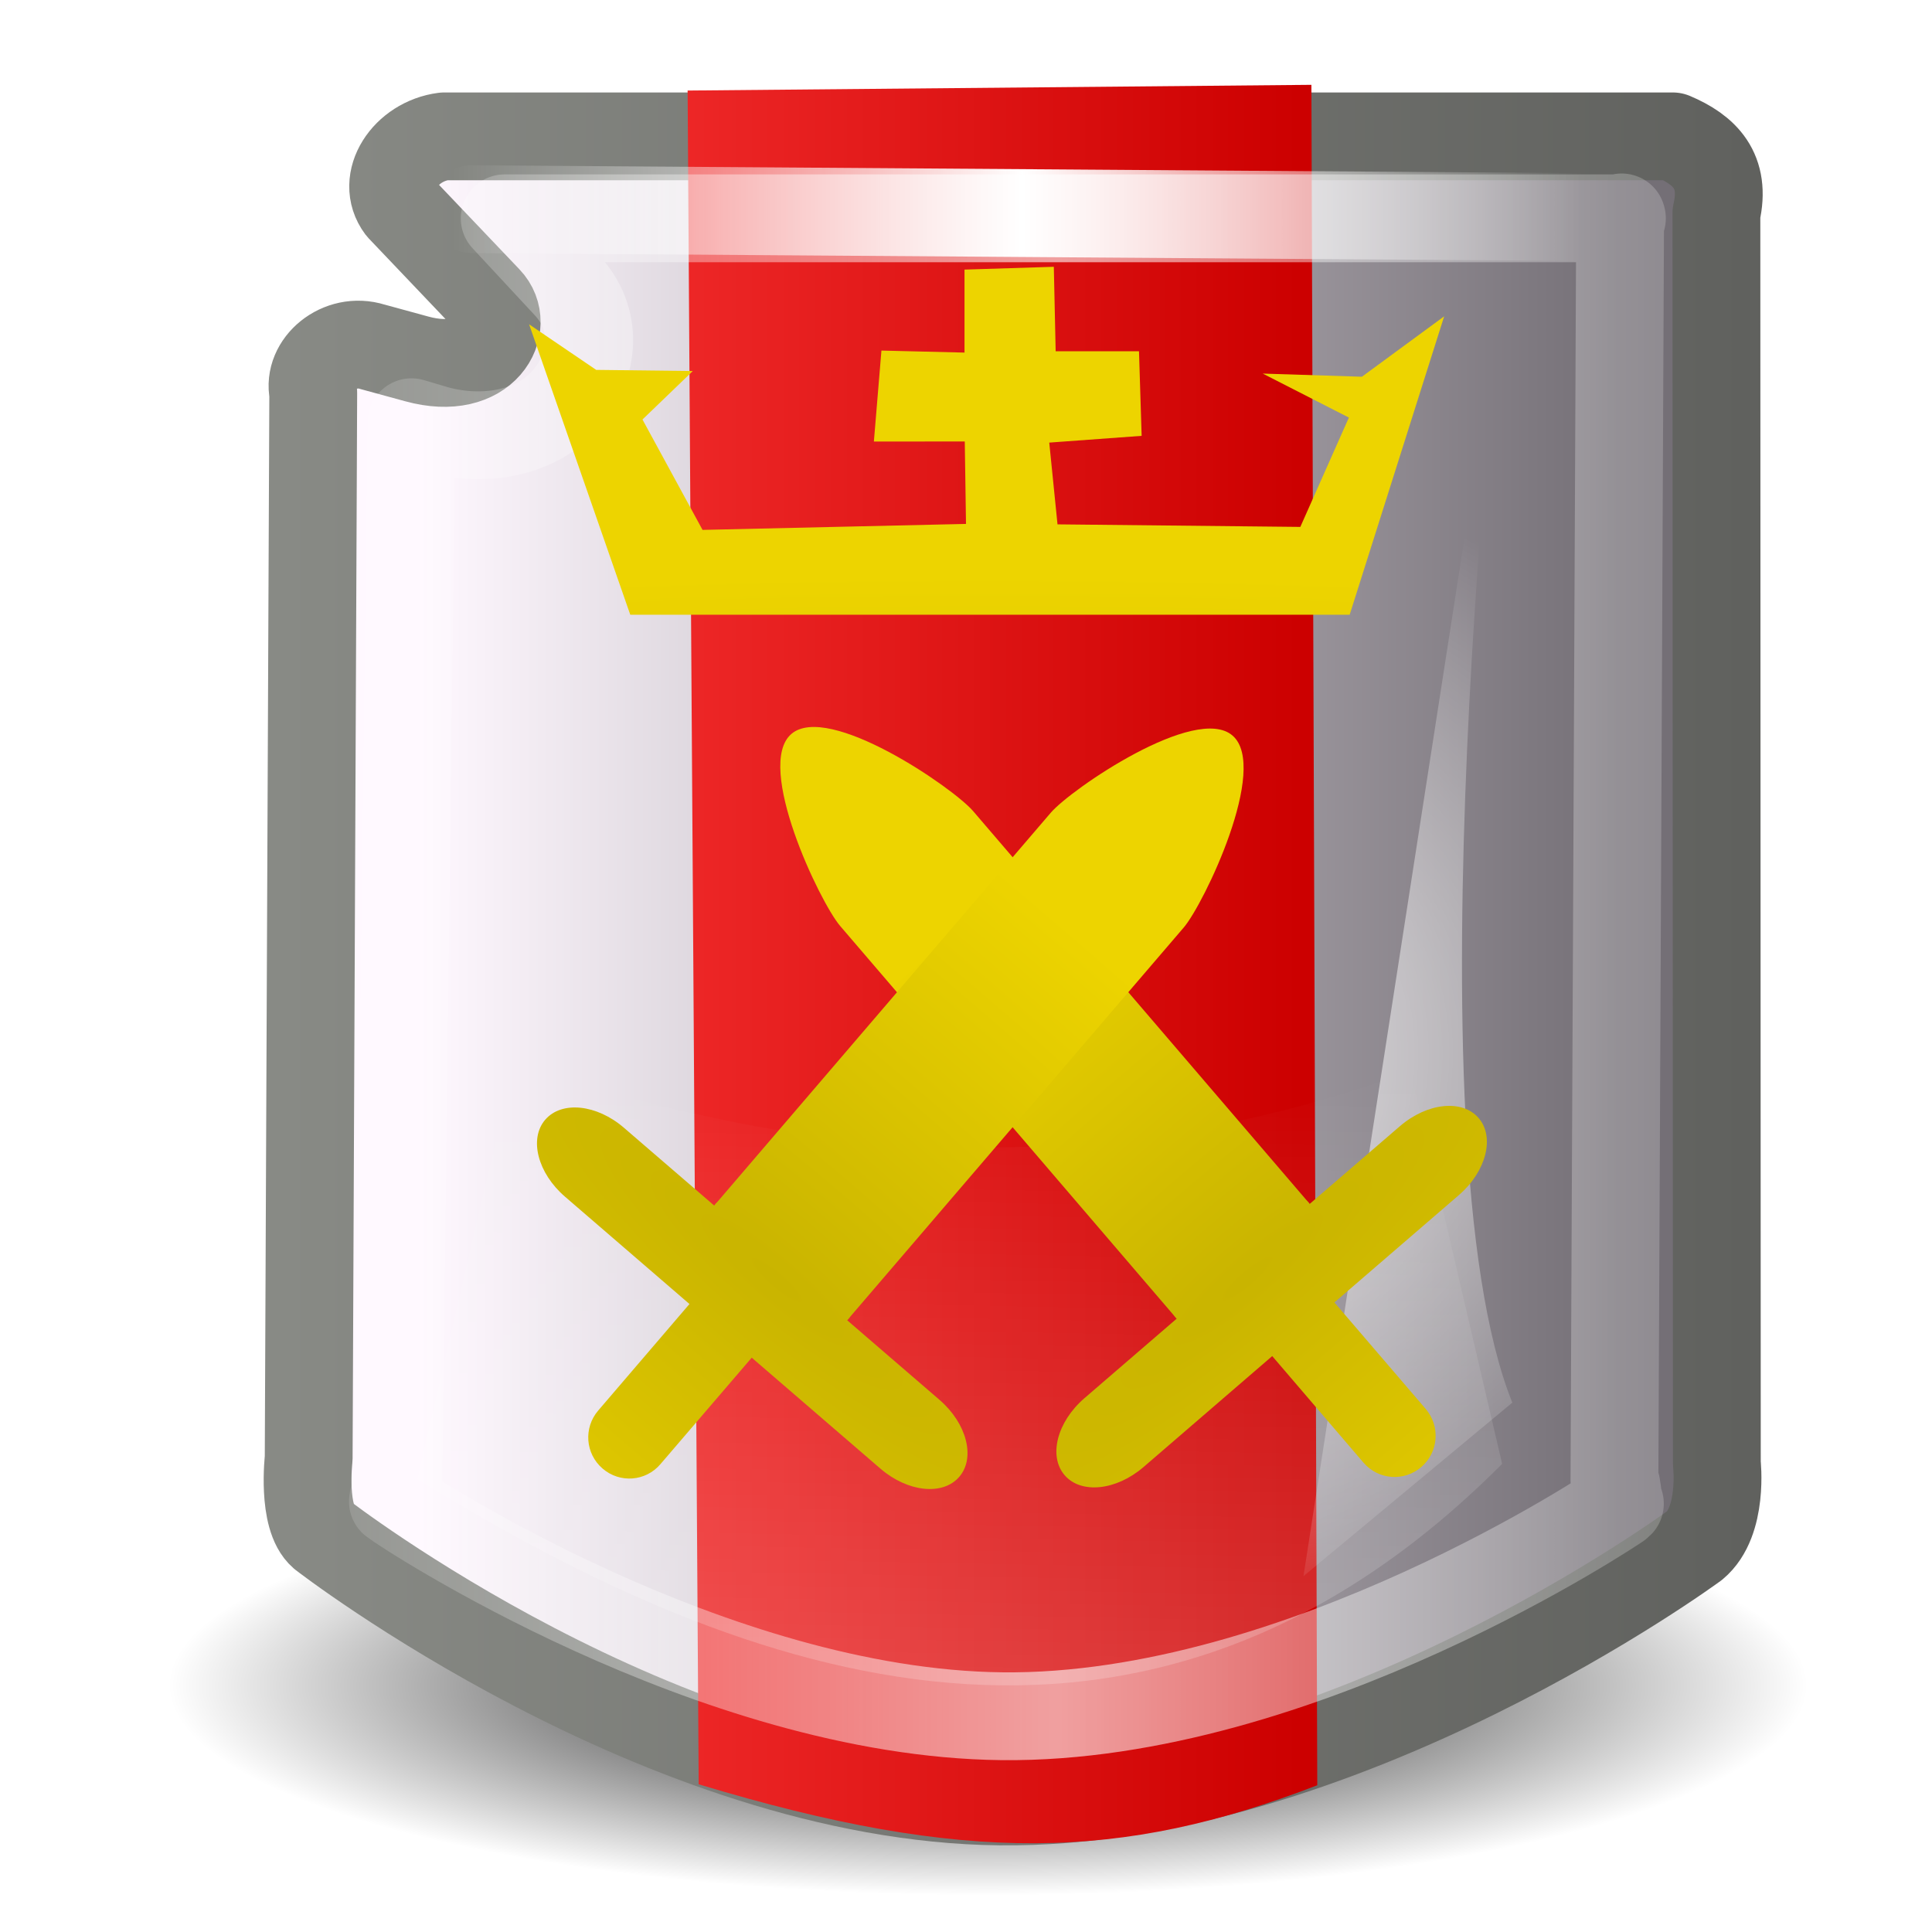 <?xml version="1.0" encoding="UTF-8" standalone="no"?>
<!-- Created with Inkscape (http://www.inkscape.org/) -->
<svg
   xmlns:dc="http://purl.org/dc/elements/1.1/"
   xmlns:cc="http://web.resource.org/cc/"
   xmlns:rdf="http://www.w3.org/1999/02/22-rdf-syntax-ns#"
   xmlns:svg="http://www.w3.org/2000/svg"
   xmlns="http://www.w3.org/2000/svg"
   xmlns:xlink="http://www.w3.org/1999/xlink"
   xmlns:sodipodi="http://sodipodi.sourceforge.net/DTD/sodipodi-0.dtd"
   xmlns:inkscape="http://www.inkscape.org/namespaces/inkscape"
   inkscape:export-ydpi="90.000000"
   inkscape:export-xdpi="90.000000"
   inkscape:export-filename="/home/jimmac/src/cvs/gnome/nld-ui/trunk/tango-yast2-theme/icons/48x48/apps/apparmor_app_armor.png"
   width="22"
   height="22"
   id="svg11300"
   sodipodi:version="0.32"
   inkscape:version="0.45"
   sodipodi:docbase="/home/dobey/Projects/gnome-icon-theme/22x22/status"
   sodipodi:docname="security-high.svg"
   inkscape:output_extension="org.inkscape.output.svg.inkscape"
   version="1.0">
  <defs
     id="defs3">
    <linearGradient
       inkscape:collect="always"
       id="linearGradient6250">
      <stop
         style="stop-color:#888a85;stop-opacity:1;"
         offset="0"
         id="stop6252" />
      <stop
         style="stop-color:#60615e;stop-opacity:1"
         offset="1"
         id="stop6254" />
    </linearGradient>
    <linearGradient
       inkscape:collect="always"
       id="linearGradient5892">
      <stop
         style="stop-color:#c9b400;stop-opacity:1"
         offset="0"
         id="stop5894" />
      <stop
         style="stop-color:#edd400;stop-opacity:1"
         offset="1"
         id="stop5896" />
    </linearGradient>
    <linearGradient
       id="linearGradient5880">
      <stop
         id="stop5882"
         offset="0"
         style="stop-color:#ffffff;stop-opacity:0;" />
      <stop
         style="stop-color:#ffffff;stop-opacity:1;"
         offset="0.505"
         id="stop5884" />
      <stop
         id="stop5886"
         offset="1"
         style="stop-color:#ffffff;stop-opacity:0;" />
    </linearGradient>
    <linearGradient
       inkscape:collect="always"
       id="linearGradient5776">
      <stop
         style="stop-color:#ffffff;stop-opacity:1;"
         offset="0"
         id="stop5778" />
      <stop
         style="stop-color:#ffffff;stop-opacity:0;"
         offset="1"
         id="stop5780" />
    </linearGradient>
    <linearGradient
       inkscape:collect="always"
       id="linearGradient5694">
      <stop
         style="stop-color:#ffffff;stop-opacity:1;"
         offset="0"
         id="stop5696" />
      <stop
         style="stop-color:#ffffff;stop-opacity:0;"
         offset="1"
         id="stop5698" />
    </linearGradient>
    <linearGradient
       id="linearGradient5666">
      <stop
         style="stop-color:#ffffff;stop-opacity:0;"
         offset="0"
         id="stop5668" />
      <stop
         id="stop5682"
         offset="0.5"
         style="stop-color:#ffffff;stop-opacity:1;" />
      <stop
         style="stop-color:#ffffff;stop-opacity:0;"
         offset="1"
         id="stop5670" />
    </linearGradient>
    <linearGradient
       inkscape:collect="always"
       id="linearGradient5556">
      <stop
         style="stop-color:#ef2929;stop-opacity:1"
         offset="0"
         id="stop5558" />
      <stop
         style="stop-color:#cc0000;stop-opacity:1"
         offset="1"
         id="stop5560" />
    </linearGradient>
    <linearGradient
       inkscape:collect="always"
       id="linearGradient5541">
      <stop
         style="stop-color:#fff8ff;stop-opacity:1"
         offset="0"
         id="stop5543" />
      <stop
         style="stop-color:#746f76;stop-opacity:1"
         offset="1"
         id="stop5545" />
    </linearGradient>
    <linearGradient
       inkscape:collect="always"
       id="linearGradient15679">
      <stop
         style="stop-color:#000000;stop-opacity:1;"
         offset="0"
         id="stop15681" />
      <stop
         style="stop-color:#000000;stop-opacity:0;"
         offset="1"
         id="stop15683" />
    </linearGradient>
    <radialGradient
       inkscape:collect="always"
       xlink:href="#linearGradient15679"
       id="radialGradient5566"
       gradientUnits="userSpaceOnUse"
       gradientTransform="matrix(1,0,0,0.316,0,27.986)"
       cx="23.312"
       cy="40.938"
       fx="23.312"
       fy="40.938"
       r="17.188" />
    <filter
       inkscape:collect="always"
       x="-0.113"
       width="1.226"
       y="-0.358"
       height="1.715"
       id="filter5652">
      <feGaussianBlur
         inkscape:collect="always"
         stdDeviation="1.621"
         id="feGaussianBlur5654" />
    </filter>
    <linearGradient
       inkscape:collect="always"
       xlink:href="#linearGradient5541"
       id="linearGradient5664"
       gradientUnits="userSpaceOnUse"
       x1="10.25"
       y1="23.75"
       x2="37.75"
       y2="23.75"
       gradientTransform="matrix(0.497,0,0,0.467,-0.315,-0.314)" />
    <radialGradient
       inkscape:collect="always"
       xlink:href="#linearGradient5694"
       id="radialGradient5700"
       cx="33.358"
       cy="25.907"
       fx="33.358"
       fy="25.907"
       r="2.562"
       gradientTransform="matrix(8.463,0,0,6.122,-258.887,-133.29)"
       gradientUnits="userSpaceOnUse" />
    <filter
       inkscape:collect="always"
       x="-0.566"
       width="2.133"
       y="-0.093"
       height="1.185"
       id="filter5770">
      <feGaussianBlur
         inkscape:collect="always"
         stdDeviation="1.209"
         id="feGaussianBlur5772" />
    </filter>
    <linearGradient
       inkscape:collect="always"
       xlink:href="#linearGradient5776"
       id="linearGradient5782"
       x1="27.875"
       y1="46.625"
       x2="28.25"
       y2="26.5"
       gradientUnits="userSpaceOnUse"
       gradientTransform="translate(0,-1)" />
    <filter
       inkscape:collect="always"
       x="-0.279"
       width="1.558"
       y="-0.485"
       height="1.971"
       id="filter5852">
      <feGaussianBlur
         inkscape:collect="always"
         stdDeviation="3.094"
         id="feGaussianBlur5854" />
    </filter>
    <linearGradient
       inkscape:collect="always"
       xlink:href="#linearGradient5556"
       id="linearGradient5868"
       gradientUnits="userSpaceOnUse"
       gradientTransform="matrix(0.69,0,0,0.498,-5.383,-1.318)"
       x1="18.5"
       y1="25.5"
       x2="29.253"
       y2="25.5" />
    <linearGradient
       inkscape:collect="always"
       xlink:href="#linearGradient5880"
       id="linearGradient5878"
       x1="11"
       y1="4.375"
       x2="38.75"
       y2="4.375"
       gradientUnits="userSpaceOnUse"
       gradientTransform="matrix(0.464,0,0,0.465,3.5452304e-2,0.86)" />
    <radialGradient
       inkscape:collect="always"
       xlink:href="#linearGradient5892"
       id="radialGradient6077"
       gradientUnits="userSpaceOnUse"
       gradientTransform="matrix(0.355,0.414,-1.883,1.623,53.544,-37.335)"
       cx="24.976"
       cy="25.602"
       fx="24.976"
       fy="25.602"
       r="9.582" />
    <radialGradient
       inkscape:collect="always"
       xlink:href="#linearGradient5892"
       id="radialGradient6092"
       gradientUnits="userSpaceOnUse"
       gradientTransform="matrix(-0.355,0.414,1.883,1.623,-30.497,-37.317)"
       cx="24.976"
       cy="25.602"
       fx="24.976"
       fy="25.602"
       r="9.582" />
    <linearGradient
       inkscape:collect="always"
       xlink:href="#linearGradient6250"
       id="linearGradient6256"
       x1="3.937"
       y1="16.133"
       x2="27.908"
       y2="16.133"
       gradientUnits="userSpaceOnUse"
       gradientTransform="matrix(0.697,0,0,0.66,0.469,0.499)" />
    <radialGradient
       inkscape:collect="always"
       xlink:href="#linearGradient5892"
       id="radialGradient4902"
       gradientUnits="userSpaceOnUse"
       gradientTransform="matrix(6.681315e-8,-0.543,2.618,2.8577366e-6,-55.794,25.304)"
       cx="24.976"
       cy="25.602"
       fx="24.976"
       fy="25.602"
       r="9.582" />
    <linearGradient
       inkscape:collect="always"
       xlink:href="#linearGradient5666"
       id="linearGradient4904"
       gradientUnits="userSpaceOnUse"
       x1="1.273"
       y1="23.612"
       x2="31.829"
       y2="23.612"
       gradientTransform="matrix(0.679,0,0,0.652,0.783,0.732)" />
  </defs>
  <sodipodi:namedview
     stroke="#888a85"
     fill="#204a87"
     id="base"
     pagecolor="#ffffff"
     bordercolor="#666666"
     borderopacity="0.255"
     inkscape:pageopacity="0.0"
     inkscape:pageshadow="2"
     inkscape:zoom="1"
     inkscape:cx="15.385541"
     inkscape:cy="12.356973"
     inkscape:current-layer="layer1"
     showgrid="false"
     inkscape:grid-bbox="true"
     inkscape:document-units="px"
     inkscape:showpageshadow="false"
     inkscape:window-width="907"
     inkscape:window-height="886"
     inkscape:window-x="561"
     inkscape:window-y="157"
     width="22px"
     height="22px">
    <inkscape:grid
       type="xygrid"
       id="grid5328" />
  </sodipodi:namedview>
  <g
     id="layer1"
     inkscape:label="Layer 1"
     inkscape:groupmode="layer">
    <path
       transform="matrix(0.543,0,0,0.44,-1.407,1.187)"
       d="M 40.5,40.938 A 17.188,5.438 0 1 1 6.125,40.938 A 17.188,5.438 0 1 1 40.5,40.938 z"
       sodipodi:ry="5.4375"
       sodipodi:rx="17.1875"
       sodipodi:cy="40.9375"
       sodipodi:cx="23.3125"
       id="path5564"
       style="opacity:1;color:#000000;fill:url(#radialGradient5566);fill-opacity:1;fill-rule:nonzero;stroke:none;stroke-width:1;stroke-linecap:round;stroke-linejoin:round;marker:none;marker-start:none;marker-mid:none;marker-end:none;stroke-miterlimit:4;stroke-dasharray:none;stroke-dashoffset:0;stroke-opacity:1;visibility:visible;display:block;overflow:visible;filter:url(#filter5652)"
       sodipodi:type="arc" />
    <path
       style="opacity:1;color:#000000;fill:url(#linearGradient5664);fill-opacity:1;fill-rule:nonzero;stroke:url(#linearGradient6256);stroke-width:1;stroke-linecap:round;stroke-linejoin:round;marker:none;marker-start:none;marker-mid:none;marker-end:none;stroke-miterlimit:4;stroke-dasharray:none;stroke-dashoffset:0;stroke-opacity:1;visibility:visible;display:inline;overflow:visible;enable-background:accumulate"
       d="M 3.567,4.474 C 3.567,4.474 3.515,16.607 3.515,16.607 C 3.515,16.607 3.437,17.28 3.672,17.482 C 3.672,17.482 7.534,20.472 11.385,20.513 C 15.28,20.554 19.297,17.599 19.297,17.599 C 19.626,17.325 19.55,16.665 19.55,16.665 C 19.55,16.665 19.545,2.428 19.545,2.428 C 19.656,1.944 19.412,1.707 19.049,1.553 C 19.049,1.553 5.056,1.553 5.056,1.553 C 4.619,1.609 4.325,2.056 4.56,2.369 L 5.553,3.412 C 5.834,3.704 5.531,4.302 4.746,4.087 L 4.241,3.949 C 3.869,3.832 3.497,4.146 3.567,4.474 z"
       id="path5539"
       sodipodi:nodetypes="csszcccccccccc" />
    <path
       style="opacity:1;color:#000000;fill:url(#linearGradient5868);fill-opacity:1;fill-rule:nonzero;stroke:none;stroke-width:1;stroke-linecap:round;stroke-linejoin:round;marker:none;marker-start:none;marker-mid:none;marker-end:none;stroke-miterlimit:4;stroke-dasharray:none;stroke-dashoffset:0;stroke-opacity:1;visibility:visible;display:inline;overflow:visible;enable-background:accumulate"
       d="M 7.83,1.031 C 7.83,1.031 7.956,20.318 7.956,20.318 C 11,21.238 12.779,21.185 15,20.329 C 15,20.329 14.933,0.966 14.933,0.966 C 14.933,0.966 7.83,1.031 7.83,1.031 z"
       id="path5549"
       sodipodi:nodetypes="ccccc" />
    <path
       style="opacity:0.602;color:#000000;fill:none;fill-opacity:1;fill-rule:nonzero;stroke:url(#linearGradient4904);stroke-width:1;stroke-linecap:round;stroke-linejoin:round;marker:none;marker-start:none;marker-mid:none;marker-end:none;stroke-miterlimit:4;stroke-dashoffset:0;stroke-opacity:1;visibility:visible;display:inline;overflow:visible;enable-background:accumulate"
       d="M 5.747,2.486 L 6.447,3.24 C 6.821,3.633 6.771,4.163 6.447,4.543 C 6.123,4.924 5.528,5.047 4.962,4.89 L 4.686,4.808 C 4.686,4.808 4.538,16.813 4.538,16.813 C 4.5,16.953 4.481,17.043 4.474,17.098 C 4.597,17.198 8.107,19.508 11.411,19.543 C 14.813,19.58 18.427,17.139 18.427,17.139 C 18.473,17.099 18.424,17.141 18.427,17.118 C 18.429,17.101 18.423,17.011 18.406,16.915 C 18.399,16.895 18.391,16.874 18.384,16.853 C 18.384,16.853 18.448,2.588 18.448,2.588 C 18.448,2.581 18.448,2.575 18.448,2.568 C 18.475,2.449 18.462,2.475 18.469,2.486 C 18.185,2.486 6.309,2.486 5.747,2.486 z"
       id="path5662"
       sodipodi:nodetypes="ccsccssscssssssc" />
    <path
       style="opacity:1;color:#000000;fill:url(#radialGradient5700);fill-opacity:1;fill-rule:nonzero;stroke:none;stroke-width:1;stroke-linecap:round;stroke-linejoin:round;marker:none;marker-start:none;marker-mid:none;marker-end:none;stroke-miterlimit:4;stroke-dasharray:none;stroke-dashoffset:0;stroke-opacity:1;visibility:visible;display:inline;overflow:visible;filter:url(#filter5770);enable-background:accumulate"
       d="M 37,6.75 C 37,6.75 34.625,27.375 37.25,33.875 C 37.25,33.875 32.125,38.125 32.125,38.125 L 37,6.75 z"
       id="path5684"
       sodipodi:nodetypes="cscc"
       transform="matrix(0.464,0,0,0.465,-6.3075296e-2,0.22)" />
    <path
       style="opacity:0.5;color:#000000;fill:url(#linearGradient5782);fill-opacity:1;fill-rule:nonzero;stroke:none;stroke-width:1;stroke-linecap:round;stroke-linejoin:round;marker:none;marker-start:none;marker-mid:none;marker-end:none;stroke-miterlimit:4;stroke-dasharray:none;stroke-dashoffset:0;stroke-opacity:1;visibility:visible;display:inline;overflow:visible;filter:url(#filter5852);enable-background:accumulate"
       d="M 12.75,25.5 L 10.375,35.75 C 18.506,40.754 28.212,44.173 37,35.375 L 34.75,25.75 C 27.75,28.336 20.416,28.248 12.75,25.5 z"
       id="path5774"
       sodipodi:nodetypes="ccccc"
       transform="matrix(0.464,0,0,0.465,-6.3075296e-2,0.22)" />
    <path
       style="color:#000000;fill:url(#radialGradient4902);fill-opacity:1;fill-rule:nonzero;stroke:none;stroke-width:1;stroke-linecap:round;stroke-linejoin:round;marker:none;marker-start:none;marker-mid:none;marker-end:none;stroke-miterlimit:4;stroke-dasharray:none;stroke-dashoffset:0;stroke-opacity:1;visibility:visible;display:inline;overflow:visible;enable-background:accumulate"
       d="M 7.177,7 L 15.369,7 L 16.445,3.602 L 15.508,4.29 L 14.379,4.254 L 15.36,4.755 L 14.807,6 L 12.042,5.971 L 11.948,5.04 L 13,4.963 L 12.97,4 L 12.021,4 L 12,3.038 L 10.983,3.07 L 10.983,4.015 L 10.037,3.992 L 9.951,5.028 L 10.986,5.027 L 11,5.966 L 8,6.034 L 7.316,4.777 L 7.889,4.225 L 6.789,4.212 L 6.025,3.693 L 7.177,7 z"
       id="path5656"
       sodipodi:nodetypes="ccccccccccccccccccccccccc" />
    <path
       style="color:#000000;fill:url(#radialGradient6077);fill-opacity:1;fill-rule:nonzero;stroke:none;stroke-width:2;stroke-linecap:round;stroke-linejoin:round;marker:none;marker-start:none;marker-mid:none;marker-end:none;stroke-miterlimit:4;stroke-dashoffset:0;stroke-opacity:1;visibility:visible;display:inline;overflow:visible;enable-background:accumulate"
       d="M 16.185,16.705 C 16.381,16.536 16.403,16.241 16.235,16.044 L 15.195,14.831 L 16.612,13.609 C 16.924,13.34 17.024,12.949 16.838,12.732 C 16.652,12.515 16.252,12.556 15.94,12.825 L 14.914,13.709 C 14.903,13.691 14.886,13.677 14.872,13.66 L 11.081,9.236 C 10.851,8.968 9.431,7.996 9.011,8.358 C 8.592,8.719 9.336,10.274 9.566,10.543 L 13.357,14.967 C 13.371,14.983 13.383,15.002 13.399,15.016 L 12.349,15.921 C 12.037,16.19 11.936,16.581 12.123,16.798 C 12.309,17.015 12.709,16.974 13.021,16.706 L 14.487,15.442 L 15.526,16.655 C 15.695,16.852 15.989,16.874 16.185,16.705 z"
       id="rect5858" />
    <path
       style="opacity:1;color:#000000;fill:none;fill-opacity:1;fill-rule:nonzero;stroke:url(#linearGradient5878);stroke-width:1;stroke-linecap:round;stroke-linejoin:round;marker:none;marker-start:none;marker-mid:none;marker-end:none;stroke-miterlimit:4;stroke-dasharray:none;stroke-dashoffset:0;stroke-opacity:1;visibility:visible;display:inline;overflow:visible;enable-background:accumulate"
       d="M 5.371,2.382 C 5.371,2.382 18.109,2.472 18.109,2.472"
       id="path5870"
       sodipodi:nodetypes="cc" />
    <path
       id="path6086"
       d="M 6.862,16.723 C 6.665,16.554 6.643,16.259 6.812,16.062 L 7.851,14.849 L 6.434,13.627 C 6.123,13.359 6.022,12.968 6.208,12.751 C 6.395,12.533 6.795,12.574 7.106,12.843 L 8.133,13.728 C 8.144,13.709 8.16,13.695 8.175,13.679 L 11.965,9.255 C 12.195,8.986 13.616,8.014 14.035,8.376 C 14.455,8.738 13.71,10.292 13.48,10.561 L 9.689,14.985 C 9.675,15.001 9.664,15.02 9.647,15.034 L 10.698,15.94 C 11.009,16.208 11.11,16.599 10.924,16.816 C 10.738,17.034 10.337,16.992 10.026,16.724 L 8.56,15.46 L 7.52,16.673 C 7.352,16.87 7.058,16.892 6.862,16.723 z"
       style="color:#000000;fill:url(#radialGradient6092);fill-opacity:1;fill-rule:nonzero;stroke:none;stroke-width:2;stroke-linecap:round;stroke-linejoin:round;marker:none;marker-start:none;marker-mid:none;marker-end:none;stroke-miterlimit:4;stroke-dashoffset:0;stroke-opacity:1;visibility:visible;display:inline;overflow:visible;enable-background:accumulate" />
  </g>
</svg>
